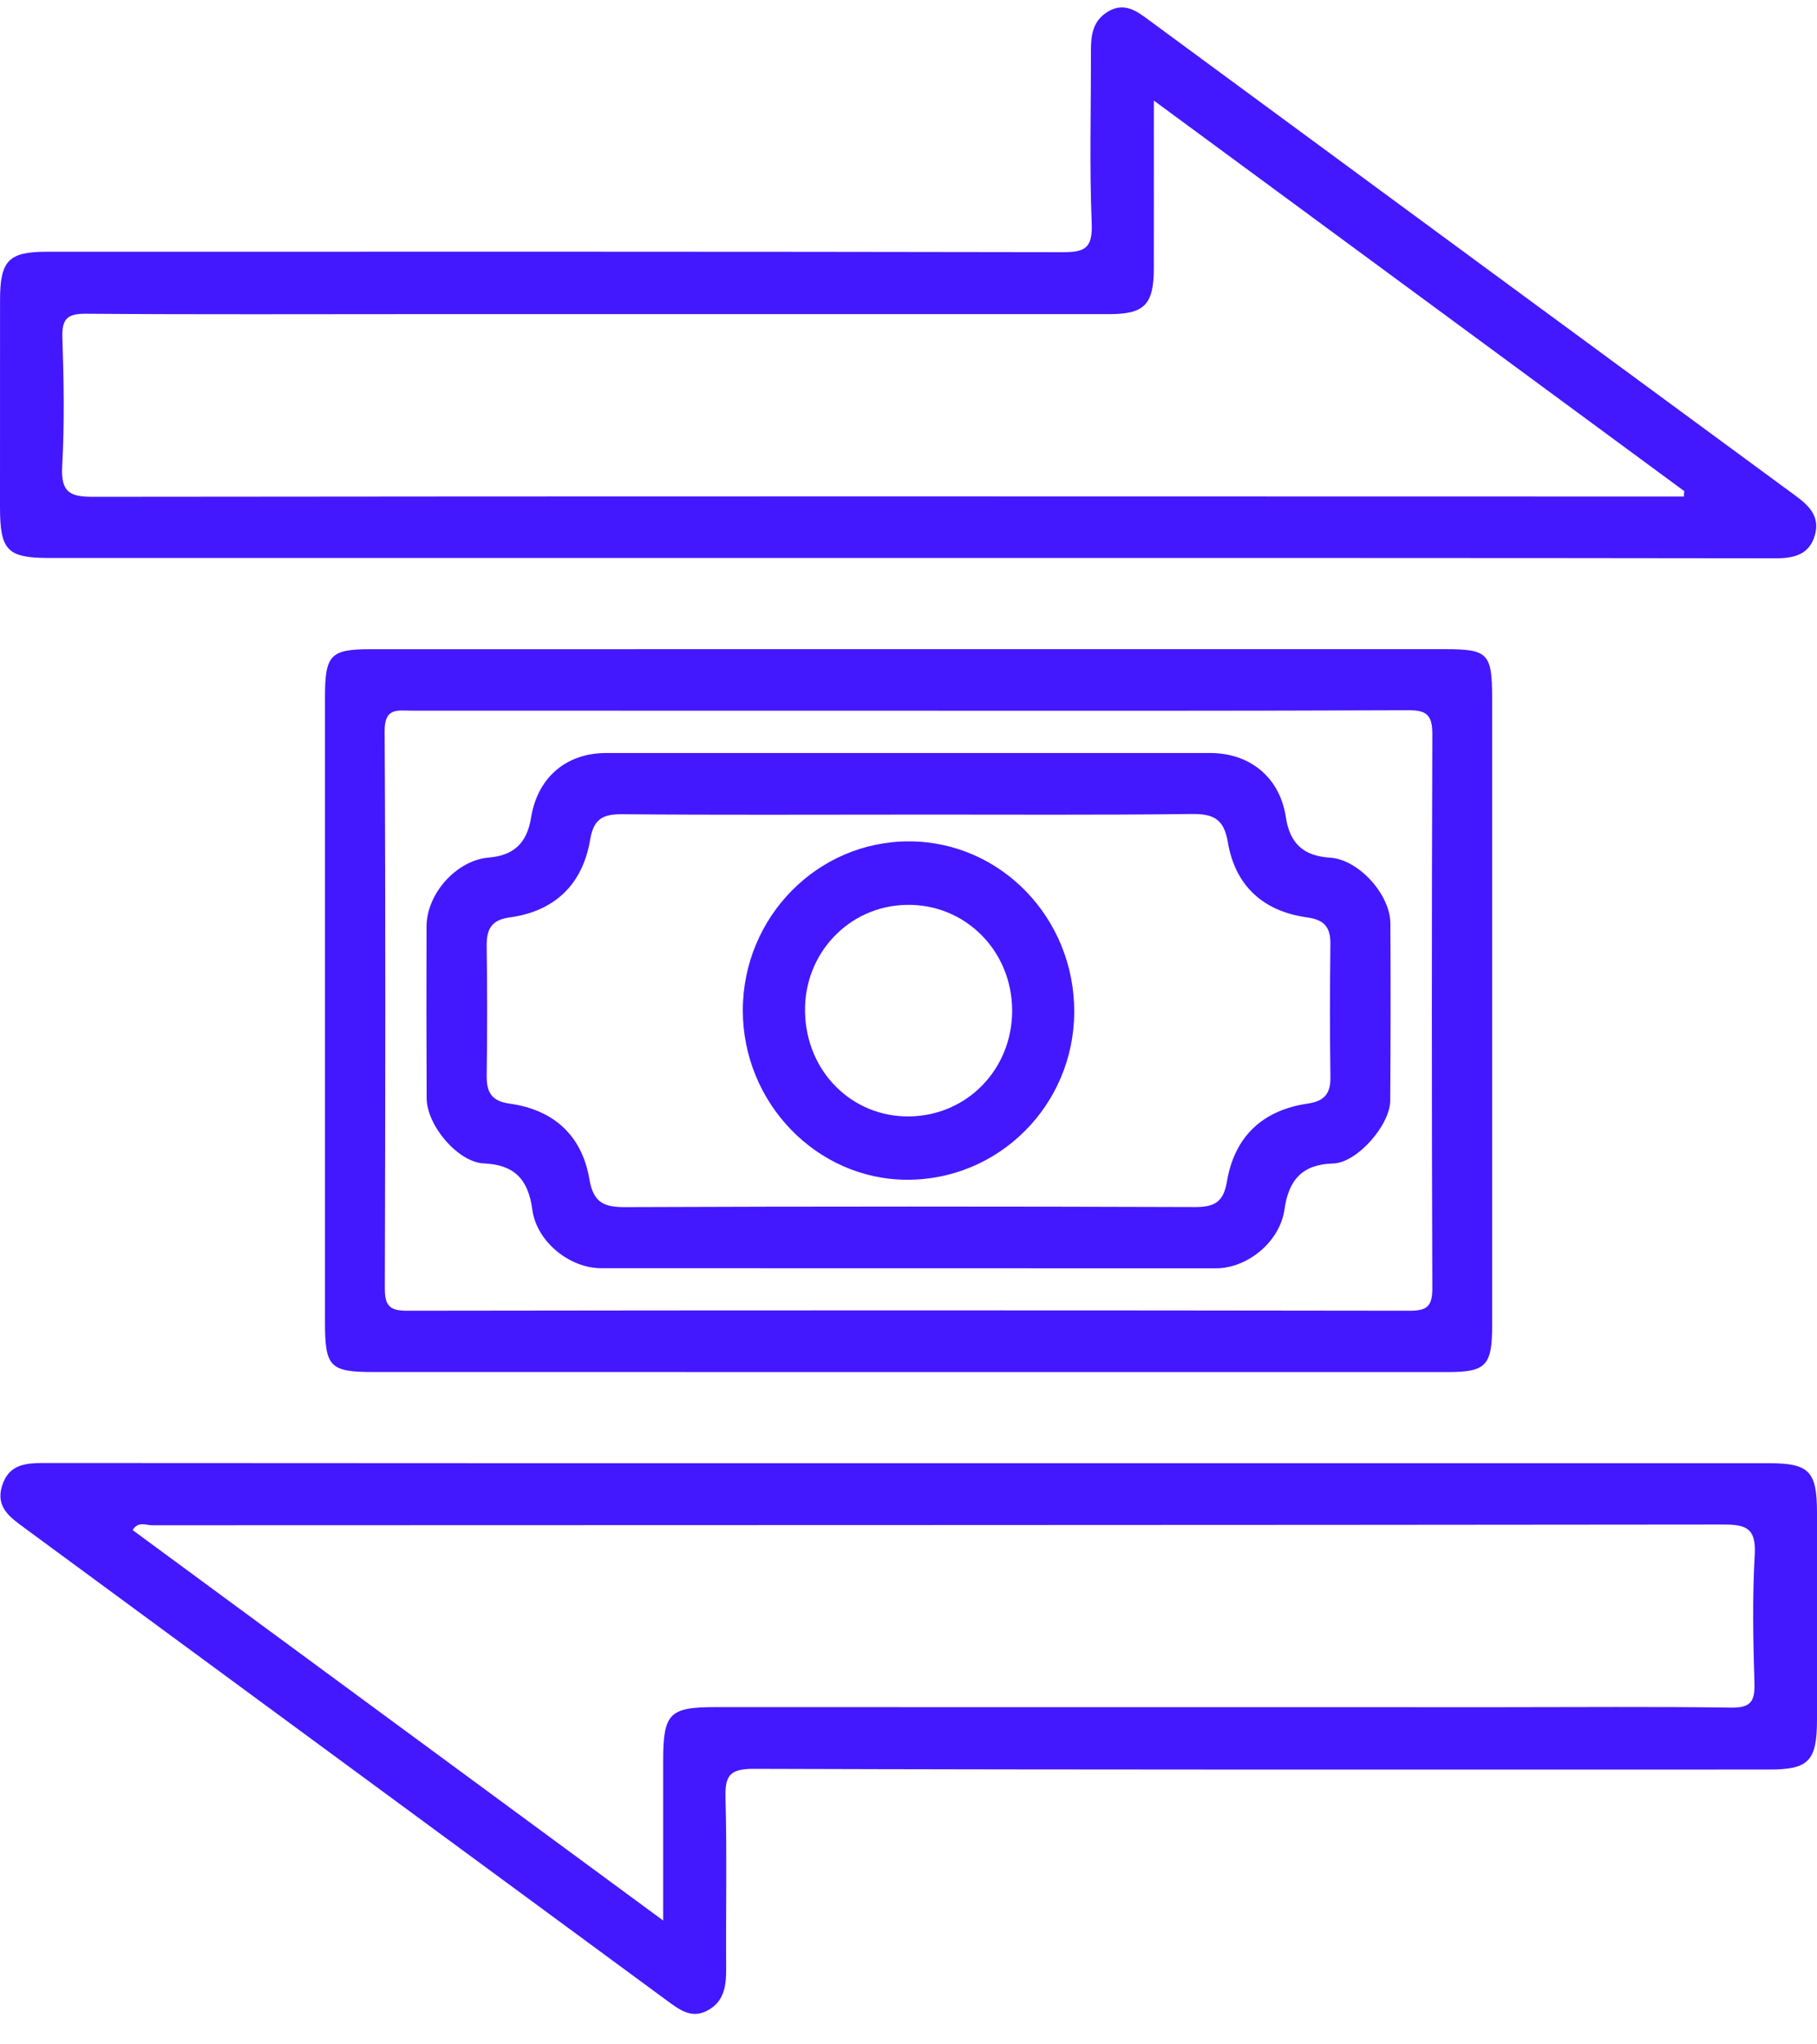 <svg width="48" height="54" viewBox="0 0 48 54" fill="none" xmlns="http://www.w3.org/2000/svg">
<g id="Frame" clip-path="url(#clip0_7_2498)">
<g id="Group">
<path id="Vector" d="M23.961 14.738C16.407 14.738 8.852 14.738 1.299 14.738C0.192 14.738 0.001 14.541 0 13.396C0 11.57 0 9.744 0.001 7.919C0.003 6.882 0.229 6.65 1.231 6.65C10.173 6.648 19.116 6.644 28.059 6.661C28.638 6.663 28.868 6.578 28.84 5.901C28.778 4.391 28.823 2.875 28.819 1.362C28.817 0.938 28.863 0.549 29.27 0.306C29.703 0.048 30.023 0.289 30.355 0.534C36.052 4.727 41.749 8.919 47.45 13.107C47.797 13.361 48.074 13.649 47.95 14.114C47.809 14.649 47.401 14.747 46.905 14.747C39.258 14.736 31.61 14.738 23.961 14.738ZM30.482 2.657C30.482 4.231 30.483 5.665 30.481 7.098C30.479 8.042 30.228 8.297 29.318 8.297C23.267 8.297 17.218 8.297 11.168 8.297C8.202 8.297 5.236 8.31 2.271 8.287C1.776 8.283 1.631 8.421 1.648 8.926C1.686 10.054 1.705 11.187 1.643 12.312C1.605 12.999 1.838 13.124 2.46 13.123C16.043 13.107 29.624 13.113 43.207 13.116C43.633 13.116 44.056 13.116 44.482 13.116C44.486 13.068 44.49 13.021 44.494 12.973C39.87 9.566 35.242 6.162 30.482 2.657Z" fill="#4318FF"/>
<path id="Vector_2" d="M23.995 38.649C31.573 38.649 39.151 38.648 46.73 38.649C47.791 38.649 47.999 38.861 48 39.949C48.003 41.775 48.001 43.601 48 45.427C47.999 46.514 47.782 46.741 46.738 46.741C37.795 46.741 28.851 46.751 19.909 46.722C19.252 46.721 19.149 46.921 19.166 47.517C19.206 49.005 19.173 50.495 19.183 51.985C19.185 52.438 19.142 52.856 18.703 53.099C18.271 53.338 17.95 53.086 17.617 52.842C11.958 48.676 6.295 44.517 0.636 40.351C0.274 40.084 -0.122 39.812 0.054 39.248C0.235 38.667 0.69 38.644 1.19 38.644C8.792 38.651 16.393 38.649 23.995 38.649ZM17.519 50.729C17.519 49.224 17.519 47.864 17.519 46.503C17.521 45.257 17.682 45.092 18.897 45.092C25.816 45.092 32.736 45.094 39.656 45.094C41.681 45.094 43.705 45.076 45.728 45.105C46.23 45.112 46.364 44.96 46.348 44.461C46.313 43.333 46.29 42.199 46.355 41.074C46.395 40.377 46.143 40.268 45.533 40.269C31.694 40.285 17.854 40.282 4.016 40.288C3.856 40.288 3.653 40.174 3.504 40.416C8.137 43.824 12.761 47.227 17.519 50.729Z" fill="#4318FF"/>
<path id="Vector_3" d="M24.05 17.147C28.757 17.147 33.462 17.146 38.169 17.147C39.312 17.147 39.416 17.258 39.418 18.438C39.418 23.962 39.419 29.486 39.418 35.01C39.418 36.072 39.258 36.242 38.245 36.242C28.786 36.243 19.327 36.243 9.868 36.241C8.708 36.241 8.585 36.106 8.585 34.911C8.585 29.411 8.585 23.91 8.585 18.41C8.585 17.297 8.731 17.148 9.793 17.148C14.544 17.147 19.297 17.147 24.05 17.147ZM24.073 18.773C19.671 18.773 15.271 18.773 10.87 18.771C10.495 18.771 10.156 18.685 10.161 19.319C10.188 24.22 10.18 29.12 10.166 34.021C10.165 34.491 10.293 34.624 10.758 34.622C19.584 34.609 28.409 34.609 37.235 34.622C37.684 34.622 37.839 34.519 37.838 34.031C37.821 29.154 37.821 24.278 37.838 19.401C37.839 18.895 37.7 18.758 37.205 18.76C32.828 18.78 28.45 18.773 24.073 18.773Z" fill="#4318FF"/>
<path id="Vector_4" d="M24.002 33.5C21.296 33.499 18.59 33.5 15.883 33.499C15.045 33.499 14.174 32.796 14.062 31.95C13.957 31.151 13.586 30.765 12.786 30.731C12.098 30.701 11.275 29.73 11.271 29.01C11.264 27.497 11.263 25.984 11.268 24.471C11.271 23.603 12.06 22.723 12.909 22.652C13.565 22.598 13.921 22.276 14.029 21.597C14.203 20.525 14.969 19.89 16.013 19.89C21.332 19.889 26.65 19.889 31.967 19.89C33.018 19.89 33.809 20.532 33.968 21.582C34.077 22.303 34.454 22.611 35.142 22.655C35.891 22.704 36.726 23.627 36.73 24.389C36.739 25.95 36.737 27.512 36.726 29.072C36.722 29.717 35.851 30.715 35.22 30.732C34.407 30.755 34.044 31.158 33.932 31.947C33.811 32.799 32.96 33.5 32.12 33.502C29.415 33.503 26.709 33.5 24.002 33.5ZM23.999 21.517C21.481 21.517 18.965 21.53 16.447 21.507C15.943 21.503 15.684 21.615 15.591 22.175C15.39 23.378 14.638 24.073 13.463 24.233C12.967 24.301 12.85 24.555 12.857 25.006C12.872 26.134 12.874 27.264 12.857 28.393C12.85 28.85 12.977 29.085 13.471 29.153C14.611 29.312 15.373 29.978 15.571 31.152C15.677 31.779 15.967 31.888 16.525 31.885C21.535 31.865 26.547 31.866 31.557 31.883C32.063 31.885 32.318 31.769 32.411 31.214C32.613 30.011 33.364 29.325 34.537 29.152C34.97 29.088 35.152 28.906 35.146 28.456C35.129 27.279 35.132 26.102 35.145 24.927C35.149 24.483 34.974 24.294 34.534 24.233C33.39 24.076 32.633 23.418 32.435 22.24C32.33 21.624 32.048 21.496 31.482 21.501C28.987 21.532 26.493 21.514 23.999 21.517Z" fill="#4318FF"/>
<path id="Vector_5" d="M28.378 26.733C28.37 29.192 26.384 31.177 23.946 31.162C21.573 31.149 19.625 29.133 19.623 26.692C19.622 24.225 21.596 22.218 24.019 22.224C26.435 22.23 28.387 24.248 28.378 26.733ZM24.023 29.489C25.551 29.469 26.742 28.239 26.738 26.688C26.733 25.107 25.49 23.868 23.941 23.901C22.42 23.933 21.233 25.191 21.267 26.737C21.299 28.305 22.506 29.509 24.023 29.489Z" fill="#4318FF"/>
</g>
</g>
<defs>
<clipPath id="clip0_7_2498">
<rect width="48" height="53" fill="white" transform="translate(0 0.194)"/>
</clipPath>
</defs>
</svg>
